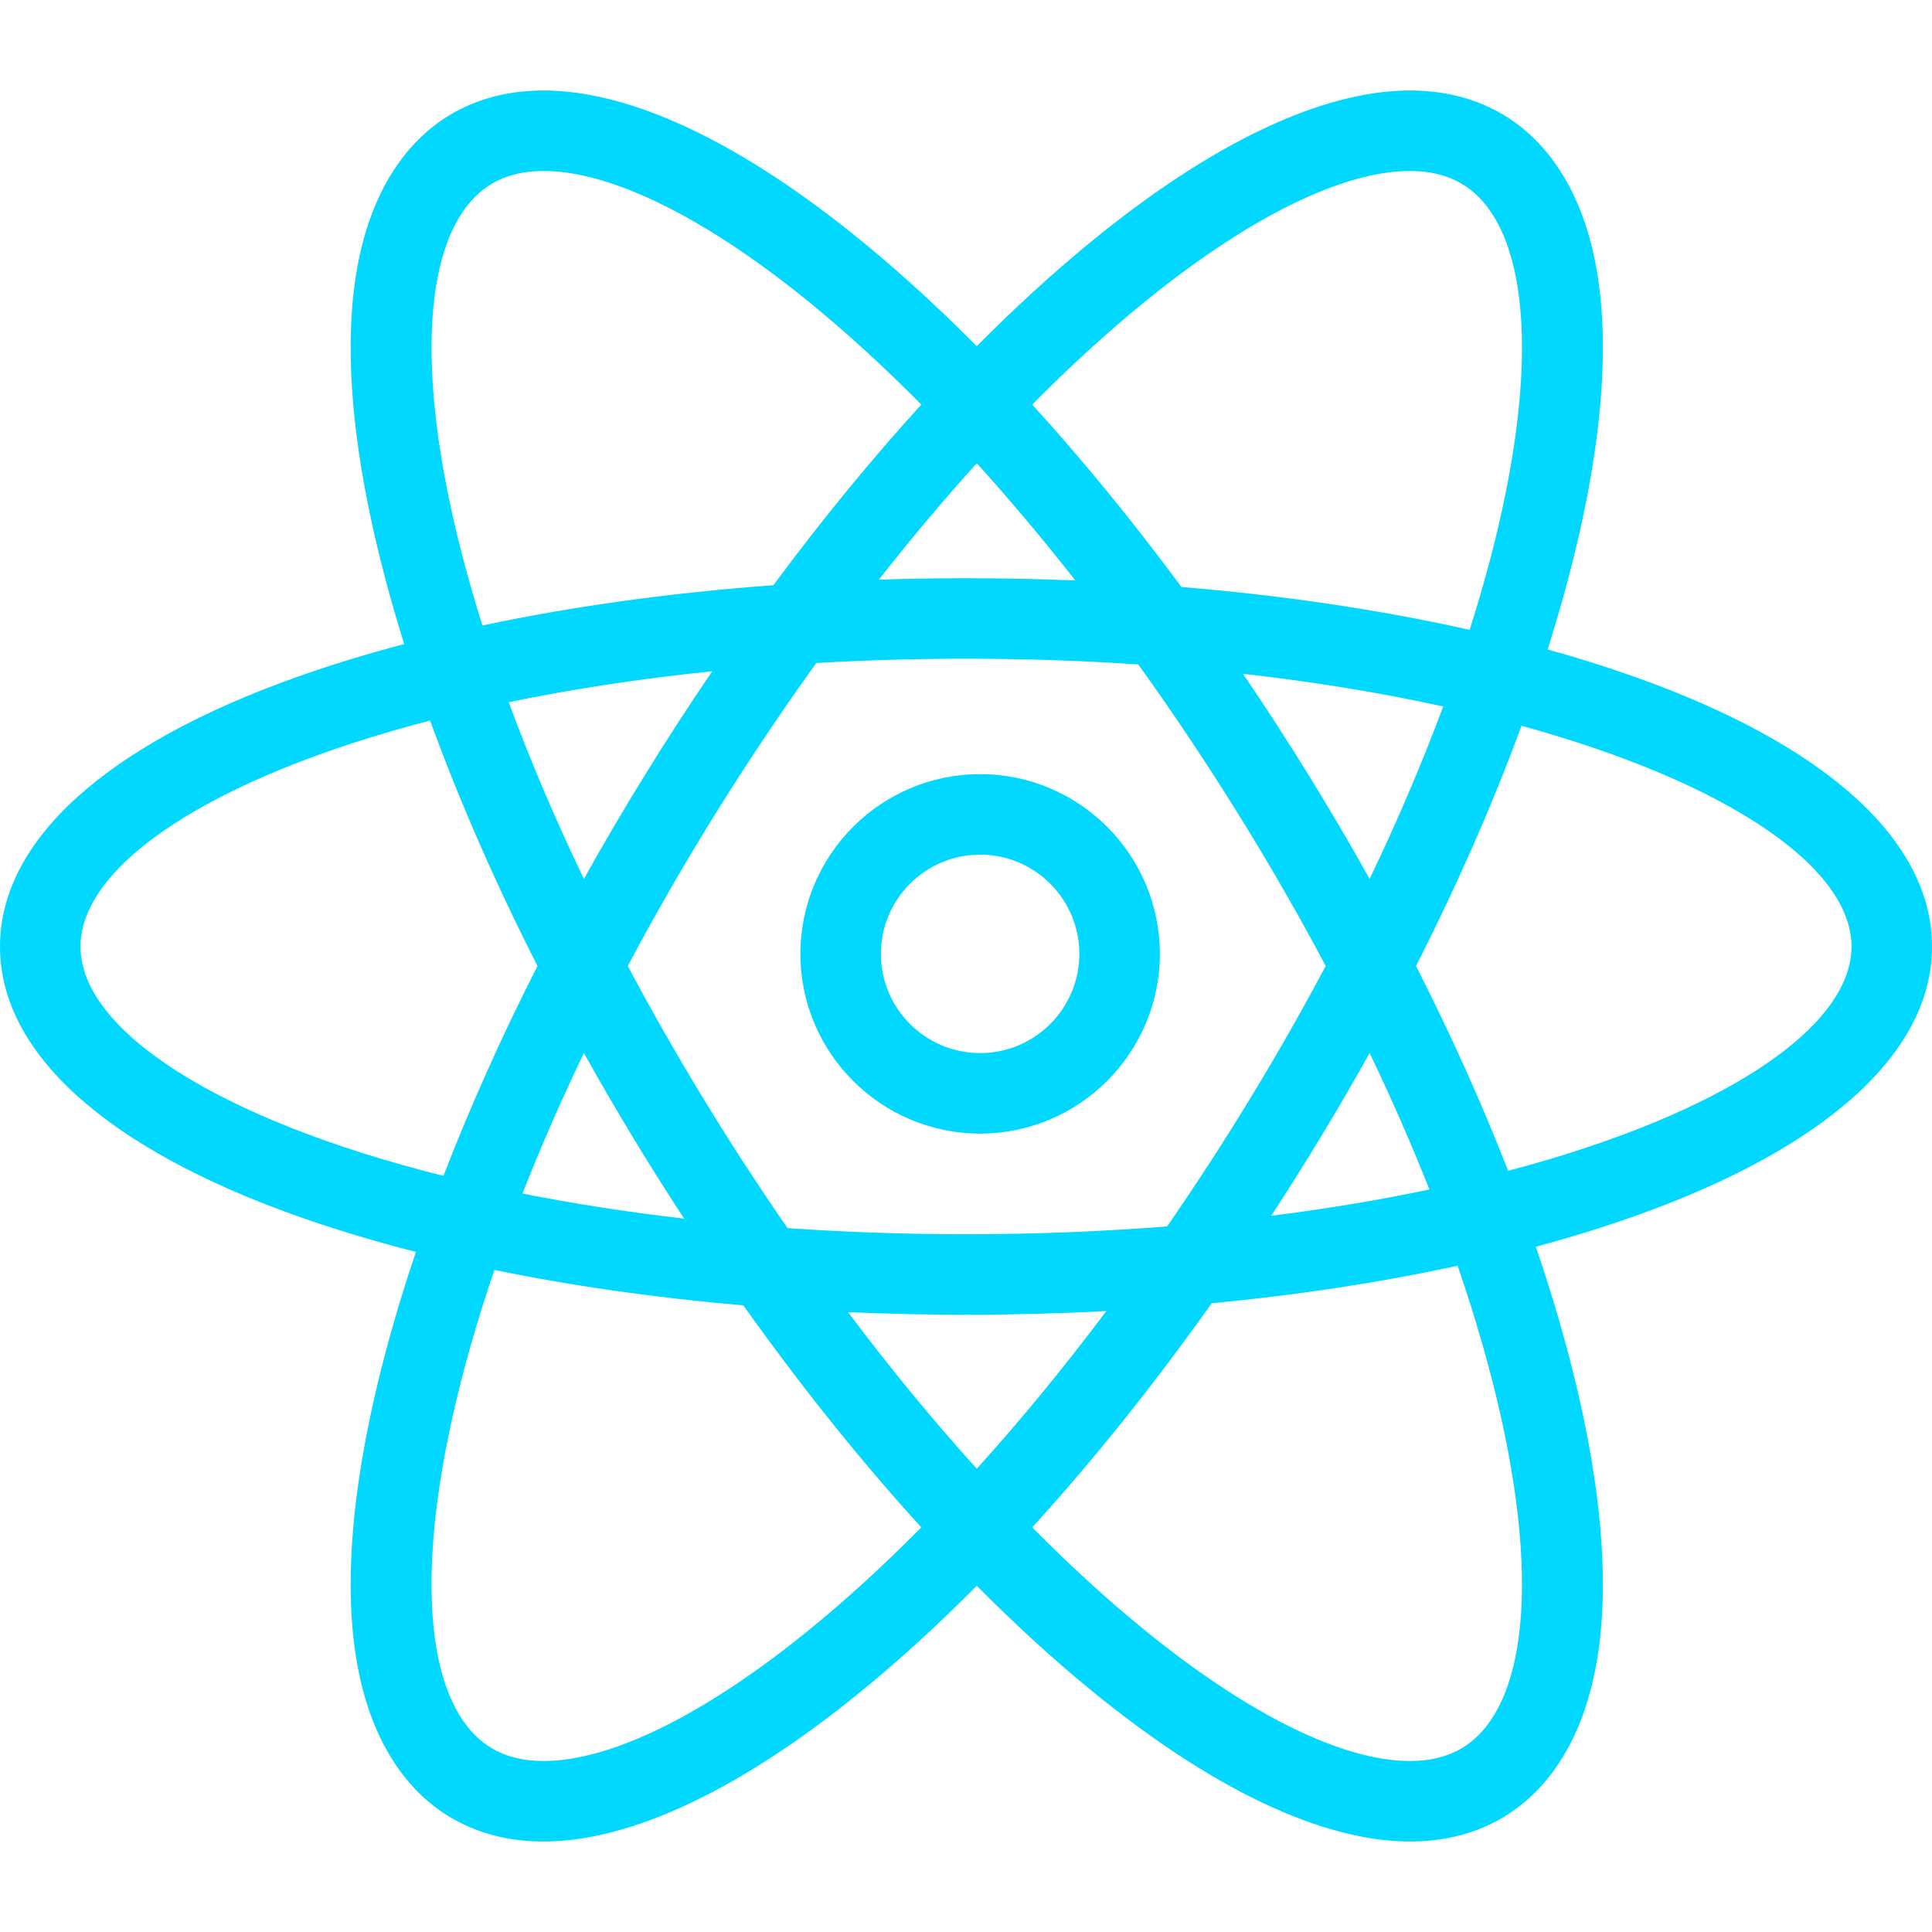 <svg width="80" height="80" viewBox="0 0 80 80" fill="none" xmlns="http://www.w3.org/2000/svg">
<path d="M67.662 28.017C66.524 27.614 65.328 27.238 64.083 26.892C64.124 26.763 64.165 26.634 64.205 26.506C66.168 20.174 67.799 11.615 64.417 6.797C63.02 4.801 60.934 3.747 58.384 3.747C54.739 3.747 50.158 5.924 45.138 10.042C43.585 11.315 42.015 12.753 40.445 14.335C38.875 12.753 37.305 11.315 35.752 10.041C30.732 5.923 26.152 3.747 22.507 3.747C19.957 3.747 17.871 4.801 16.474 6.796C13.094 11.616 14.723 20.175 16.686 26.505C16.703 26.56 16.721 26.614 16.738 26.669C15.195 27.076 13.724 27.526 12.338 28.017C4.382 30.837 0 34.807 0 39.197C0 43.582 4.382 47.549 12.338 50.367C13.868 50.909 15.502 51.4 17.221 51.839C17.034 52.394 16.855 52.946 16.686 53.494C14.723 59.825 13.094 68.384 16.474 73.204C17.871 75.199 19.957 76.253 22.506 76.253C26.151 76.253 30.731 74.076 35.752 69.958C37.305 68.684 38.875 67.246 40.445 65.663C42.016 67.246 43.586 68.684 45.139 69.958C50.16 74.076 54.74 76.253 58.385 76.253C60.934 76.253 63.02 75.199 64.417 73.205C67.799 68.386 66.168 59.826 64.205 53.494C64.013 52.875 63.809 52.252 63.596 51.625C65.016 51.242 66.376 50.823 67.662 50.367C75.618 47.549 80 43.582 80 39.197C80 34.807 75.618 30.837 67.662 28.017ZM47.252 12.619C51.607 9.047 55.56 7.08 58.384 7.08C59.839 7.08 60.92 7.613 61.688 8.71C63.713 11.596 63.432 17.984 60.855 26.082C57.176 25.254 53.151 24.656 48.921 24.306C46.903 21.578 44.83 19.044 42.742 16.753C44.253 15.225 45.762 13.841 47.252 12.619ZM28.328 50.46C25.962 50.188 23.725 49.837 21.635 49.422C22.374 47.541 23.221 45.595 24.177 43.602C25.462 45.908 26.851 48.203 28.328 50.46ZM21.065 29.077C23.652 28.541 26.471 28.105 29.492 27.796C27.576 30.608 25.794 33.494 24.177 36.396C22.965 33.868 21.927 31.416 21.065 29.077ZM25.995 39.999C27.988 36.245 30.344 32.369 33.067 28.485C33.31 28.138 33.555 27.795 33.8 27.454C35.797 27.338 37.866 27.276 40 27.276C42.468 27.276 44.849 27.358 47.133 27.512C47.364 27.834 47.595 28.157 47.824 28.484C50.546 32.369 52.903 36.245 54.894 39.999C53.027 43.517 50.84 47.143 48.331 50.783C45.685 50.993 42.902 51.107 40 51.107C37.439 51.107 34.971 51.018 32.609 50.853C30.079 47.19 27.875 43.54 25.995 39.999ZM56.713 43.602C57.64 45.536 58.465 47.425 59.188 49.254C57.147 49.684 54.958 50.052 52.639 50.343C54.087 48.124 55.45 45.868 56.713 43.602ZM51.469 27.9C54.448 28.236 57.222 28.696 59.759 29.254C58.91 31.539 57.894 33.931 56.713 36.396C55.115 33.529 53.358 30.679 51.469 27.9ZM40.446 19.181C41.815 20.694 43.179 22.317 44.526 24.035C43.034 23.974 41.524 23.943 40 23.943C38.788 23.942 37.584 23.963 36.391 24.002C37.73 22.295 39.085 20.684 40.446 19.181ZM19.204 8.709C19.971 7.613 21.052 7.08 22.507 7.08C25.331 7.08 29.284 9.047 33.639 12.619C35.128 13.841 36.638 15.225 38.149 16.753C36.08 19.024 34.025 21.532 32.024 24.232C27.767 24.545 23.704 25.107 19.976 25.9C17.454 17.89 17.194 11.576 19.204 8.709ZM3.333 39.197C3.333 35.808 8.776 32.186 17.809 29.836C19.015 33.152 20.514 36.571 22.256 39.999C20.77 42.922 19.463 45.839 18.362 48.69C8.998 46.348 3.333 42.651 3.333 39.197ZM33.638 67.38C29.283 70.953 25.33 72.92 22.506 72.92C21.051 72.92 19.971 72.387 19.203 71.291C17.068 68.246 17.494 61.312 20.472 52.586C23.696 53.249 27.161 53.741 30.779 54.052C33.168 57.41 35.648 60.501 38.149 63.246C36.637 64.774 35.128 66.158 33.638 67.38ZM35.114 54.333C36.723 54.404 38.354 54.44 40 54.44C41.962 54.44 43.903 54.389 45.811 54.288C44.05 56.635 42.252 58.822 40.446 60.817C38.651 58.834 36.864 56.663 35.114 54.333ZM61.687 71.292C60.92 72.387 59.84 72.92 58.385 72.92C55.561 72.92 51.608 70.953 47.253 67.381C45.763 66.159 44.254 64.774 42.742 63.246C45.264 60.477 47.765 57.357 50.173 53.966C53.757 53.624 57.181 53.101 60.356 52.411C63.389 61.22 63.837 68.228 61.687 71.292ZM62.448 48.482C61.364 45.697 60.084 42.852 58.634 39.999C60.339 36.645 61.809 33.301 63.001 30.053C71.549 32.405 76.667 35.91 76.667 39.197C76.667 42.551 71.328 46.133 62.448 48.482Z" fill="#00D8FF"/>
<path d="M40.585 46.94C44.688 46.94 48.027 43.601 48.027 39.498C48.027 35.394 44.688 32.055 40.585 32.055C36.481 32.055 33.143 35.394 33.143 39.498C33.143 43.601 36.481 46.94 40.585 46.94ZM40.585 35.389C42.85 35.389 44.694 37.232 44.694 39.498C44.694 41.763 42.85 43.606 40.585 43.606C38.319 43.606 36.476 41.763 36.476 39.498C36.476 37.232 38.319 35.389 40.585 35.389Z" fill="#00D8FF"/>
</svg>
